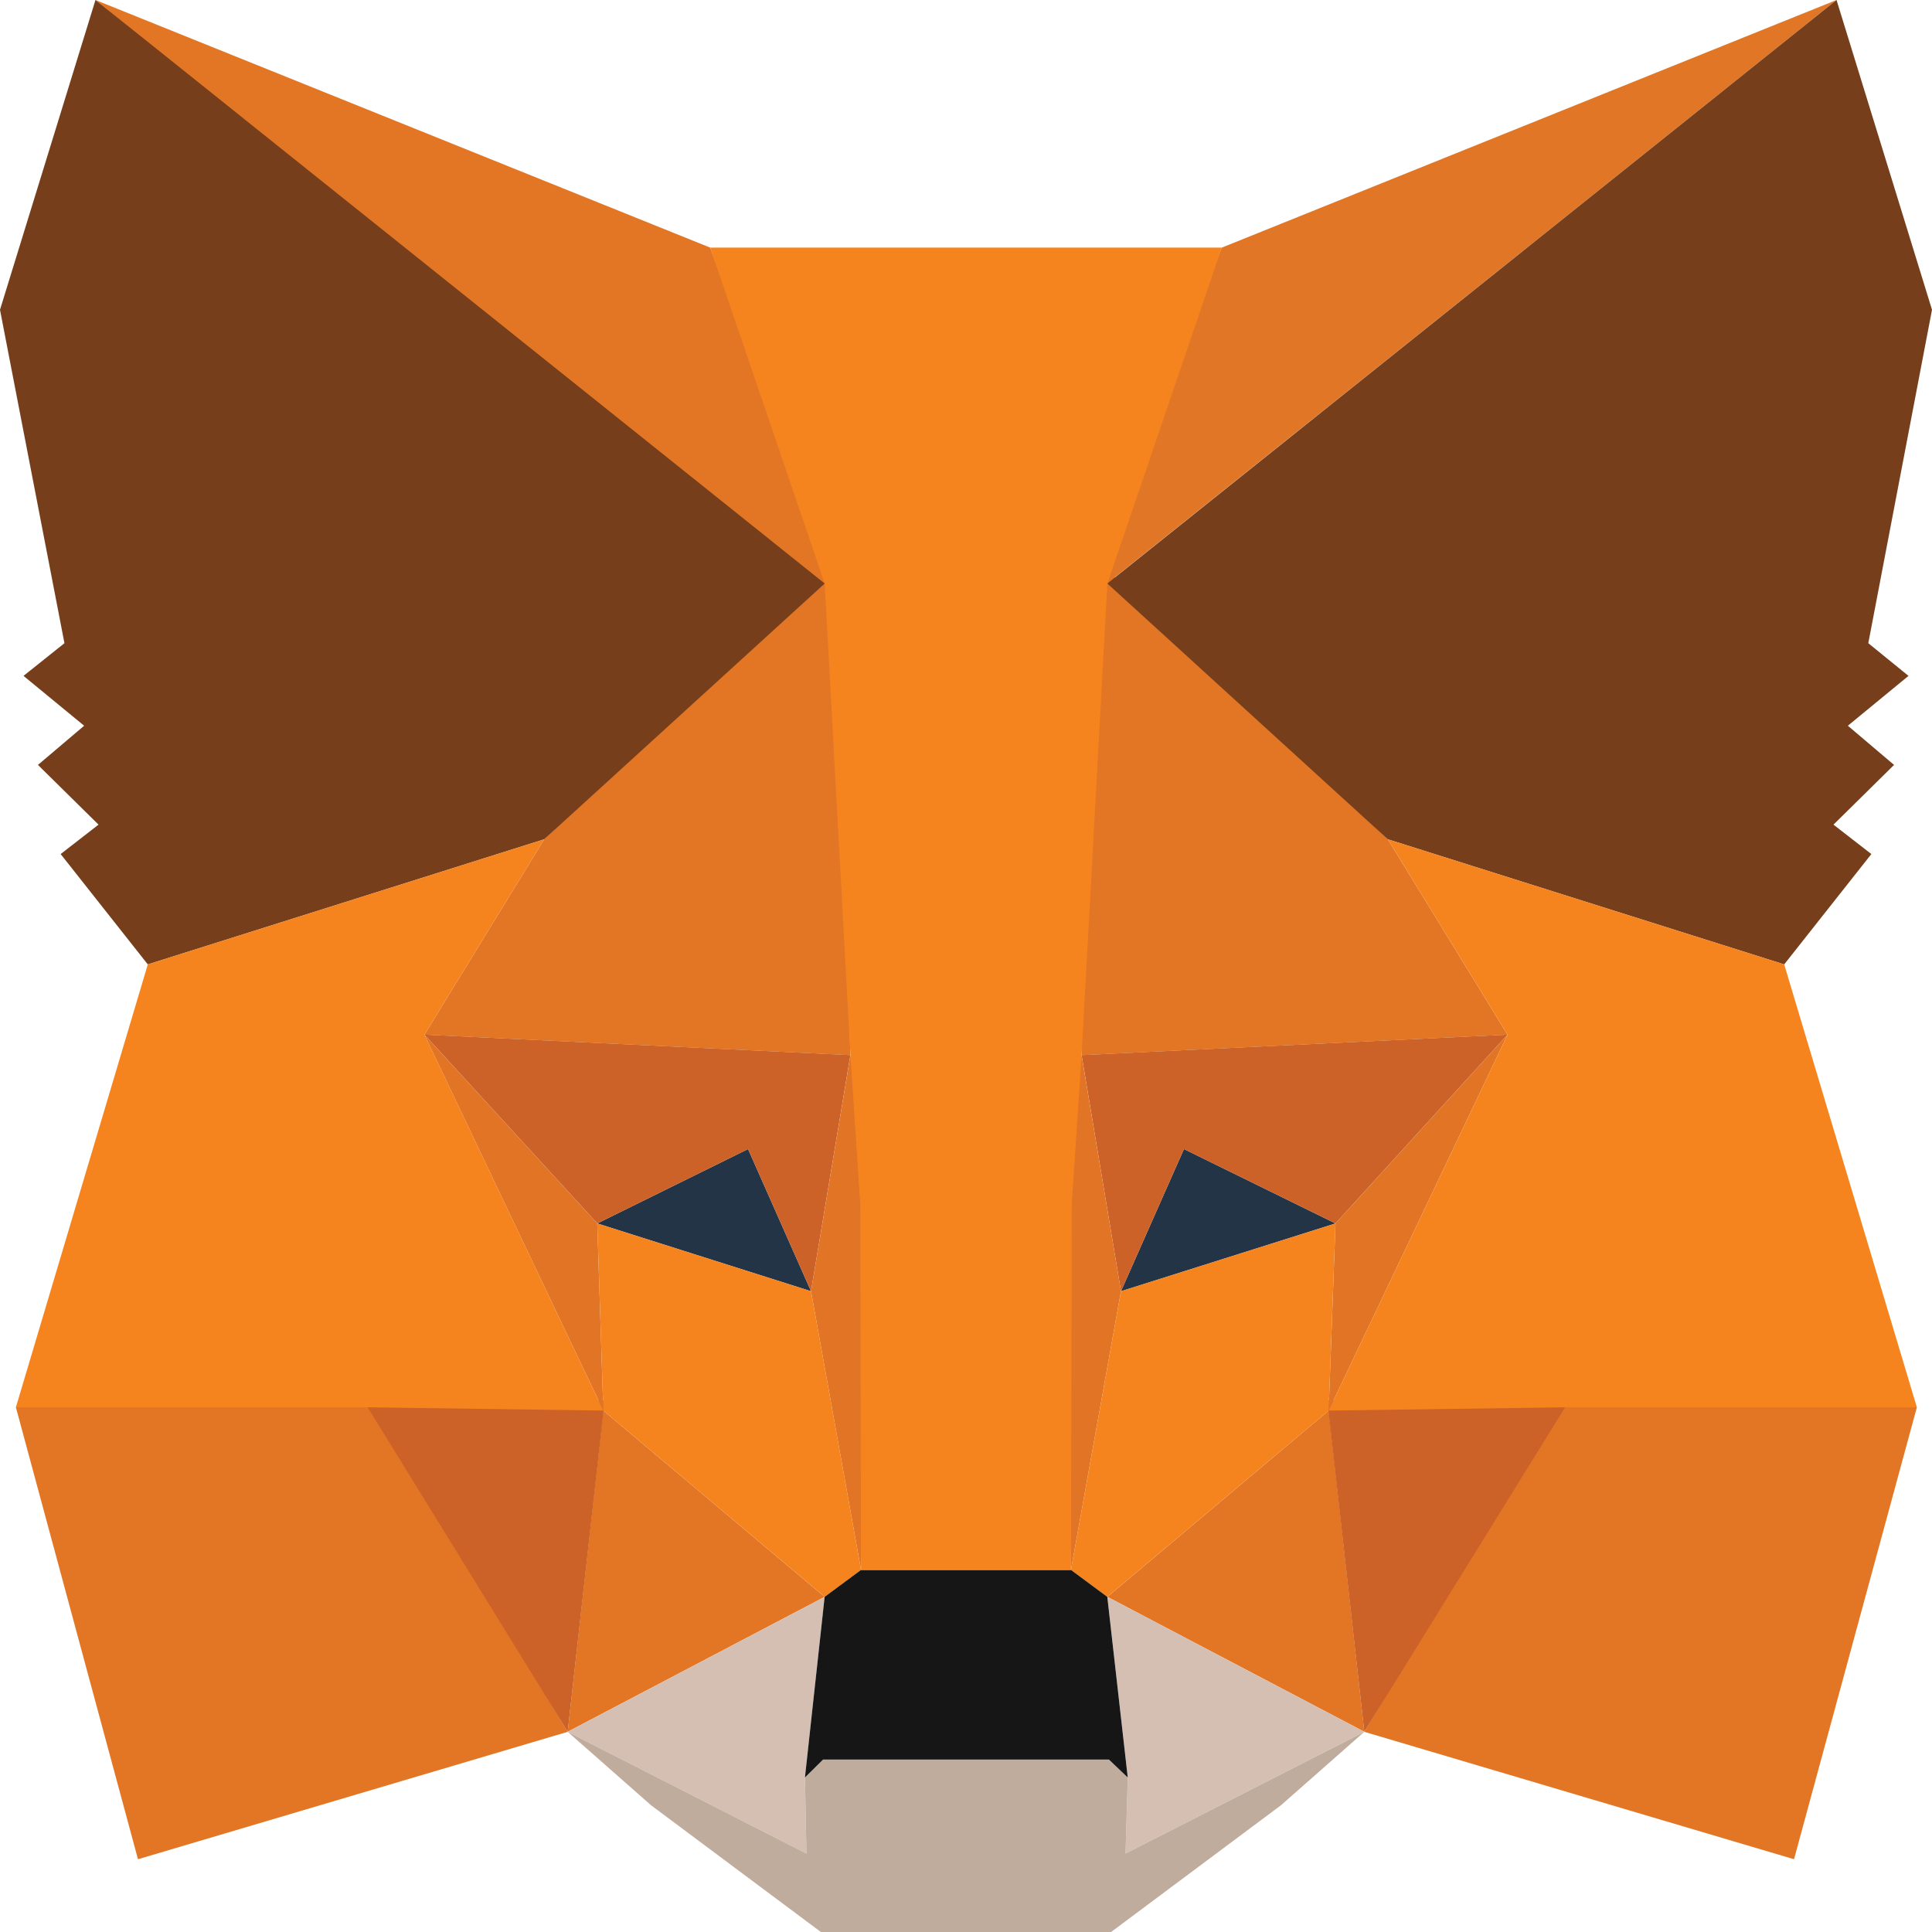 <svg width="36" height="36" viewBox="0 0 36 36" fill="none" xmlns="http://www.w3.org/2000/svg">
<path d="M34.221 0L20.154 11.253L22.766 4.614L34.221 0Z" fill="#E17726"/>
<path d="M1.779 0L15.719 11.36L13.234 4.614L1.779 0Z" fill="#E27625"/>
<path d="M29.164 26.087L25.422 32.27L33.429 34.644L35.718 26.223L29.164 26.087Z" fill="#E27625"/>
<path d="M0.296 26.223L2.571 34.644L10.578 32.27L6.85 26.087L0.296 26.223Z" fill="#E27625"/>
<path d="M10.14 15.639L7.908 19.28L15.846 19.661L15.578 10.446L10.14 15.639Z" fill="#E27625"/>
<path d="M25.86 15.639L20.337 10.34L20.154 19.661L28.091 19.28L25.86 15.639Z" fill="#E27625"/>
<path d="M10.578 32.269L15.366 29.755L11.242 26.284L10.578 32.269Z" fill="#E27625"/>
<path d="M20.634 29.755L25.422 32.269L24.758 26.284L20.634 29.755Z" fill="#E27625"/>
<path d="M25.422 32.27L20.634 29.756L21.015 33.122L20.973 34.538L25.422 32.27Z" fill="#D5BFB2"/>
<path d="M10.578 32.27L15.027 34.538L14.999 33.122L15.366 29.756L10.578 32.27Z" fill="#D5BFB2"/>
<path d="M15.112 24.06L11.129 22.797L13.939 21.411L15.112 24.06Z" fill="#233447"/>
<path d="M20.888 24.06L22.061 21.411L24.885 22.797L20.888 24.06Z" fill="#233447"/>
<path d="M10.578 32.27L11.27 26.087L6.85 26.223L10.578 32.27Z" fill="#CC6228"/>
<path d="M24.73 26.087L25.422 32.27L29.164 26.223L24.73 26.087Z" fill="#CC6228"/>
<path d="M28.091 19.279L20.154 19.66L20.888 24.06L22.061 21.411L24.885 22.797L28.091 19.279Z" fill="#CC6228"/>
<path d="M11.129 22.797L13.939 21.411L15.112 24.06L15.846 19.66L7.908 19.279L11.129 22.797Z" fill="#CC6228"/>
<path d="M7.908 19.279L11.242 26.284L11.129 22.797L7.908 19.279Z" fill="#E27525"/>
<path d="M24.885 22.797L24.758 26.284L28.091 19.279L24.885 22.797Z" fill="#E27525"/>
<path d="M15.847 19.66L15.112 24.06L16.044 29.253L16.242 22.416L15.847 19.66Z" fill="#E27525"/>
<path d="M20.153 19.66L19.772 22.401L19.956 29.253L20.888 24.06L20.153 19.66Z" fill="#E27525"/>
<path d="M20.888 24.06L19.956 29.253L20.633 29.755L24.758 26.284L24.885 22.797L20.888 24.06Z" fill="#F5841F"/>
<path d="M11.129 22.797L11.242 26.284L15.367 29.755L16.044 29.253L15.112 24.06L11.129 22.797Z" fill="#F5841F"/>
<path d="M20.973 34.538L21.015 33.121L20.663 32.787H15.337L14.999 33.121L15.027 34.538L10.578 32.27L12.132 33.639L15.296 36H20.704L23.868 33.639L25.422 32.27L20.973 34.538Z" fill="#C0AC9D"/>
<path d="M20.633 29.755L19.956 29.253H16.044L15.366 29.755L14.999 33.121L15.337 32.787H20.663L21.014 33.121L20.633 29.755Z" fill="#161616"/>
<path d="M34.813 11.985L36 5.772L34.221 0L20.634 10.873L25.86 15.639L33.246 17.97L34.87 15.914L34.164 15.366L35.293 14.253L34.432 13.523L35.562 12.594L34.813 11.985Z" fill="#763E1A"/>
<path d="M0 5.772L1.201 11.985L0.438 12.594L1.568 13.523L0.707 14.253L1.836 15.366L1.13 15.914L2.754 17.97L10.14 15.639L15.367 10.873L1.779 0L0 5.772Z" fill="#763E1A"/>
<path d="M33.246 17.97L25.86 15.639L28.091 19.279L24.758 26.284L29.164 26.223H35.718L33.246 17.97Z" fill="#F5841F"/>
<path d="M10.14 15.639L2.754 17.97L0.296 26.223H6.85L11.242 26.284L7.909 19.279L10.14 15.639Z" fill="#F5841F"/>
<path d="M20.154 19.661L20.634 10.874L22.766 4.614H13.234L15.367 10.874L15.847 19.661L16.03 22.431L16.044 29.253H19.956L19.97 22.431L20.154 19.661Z" fill="#F5841F"/>
</svg>
